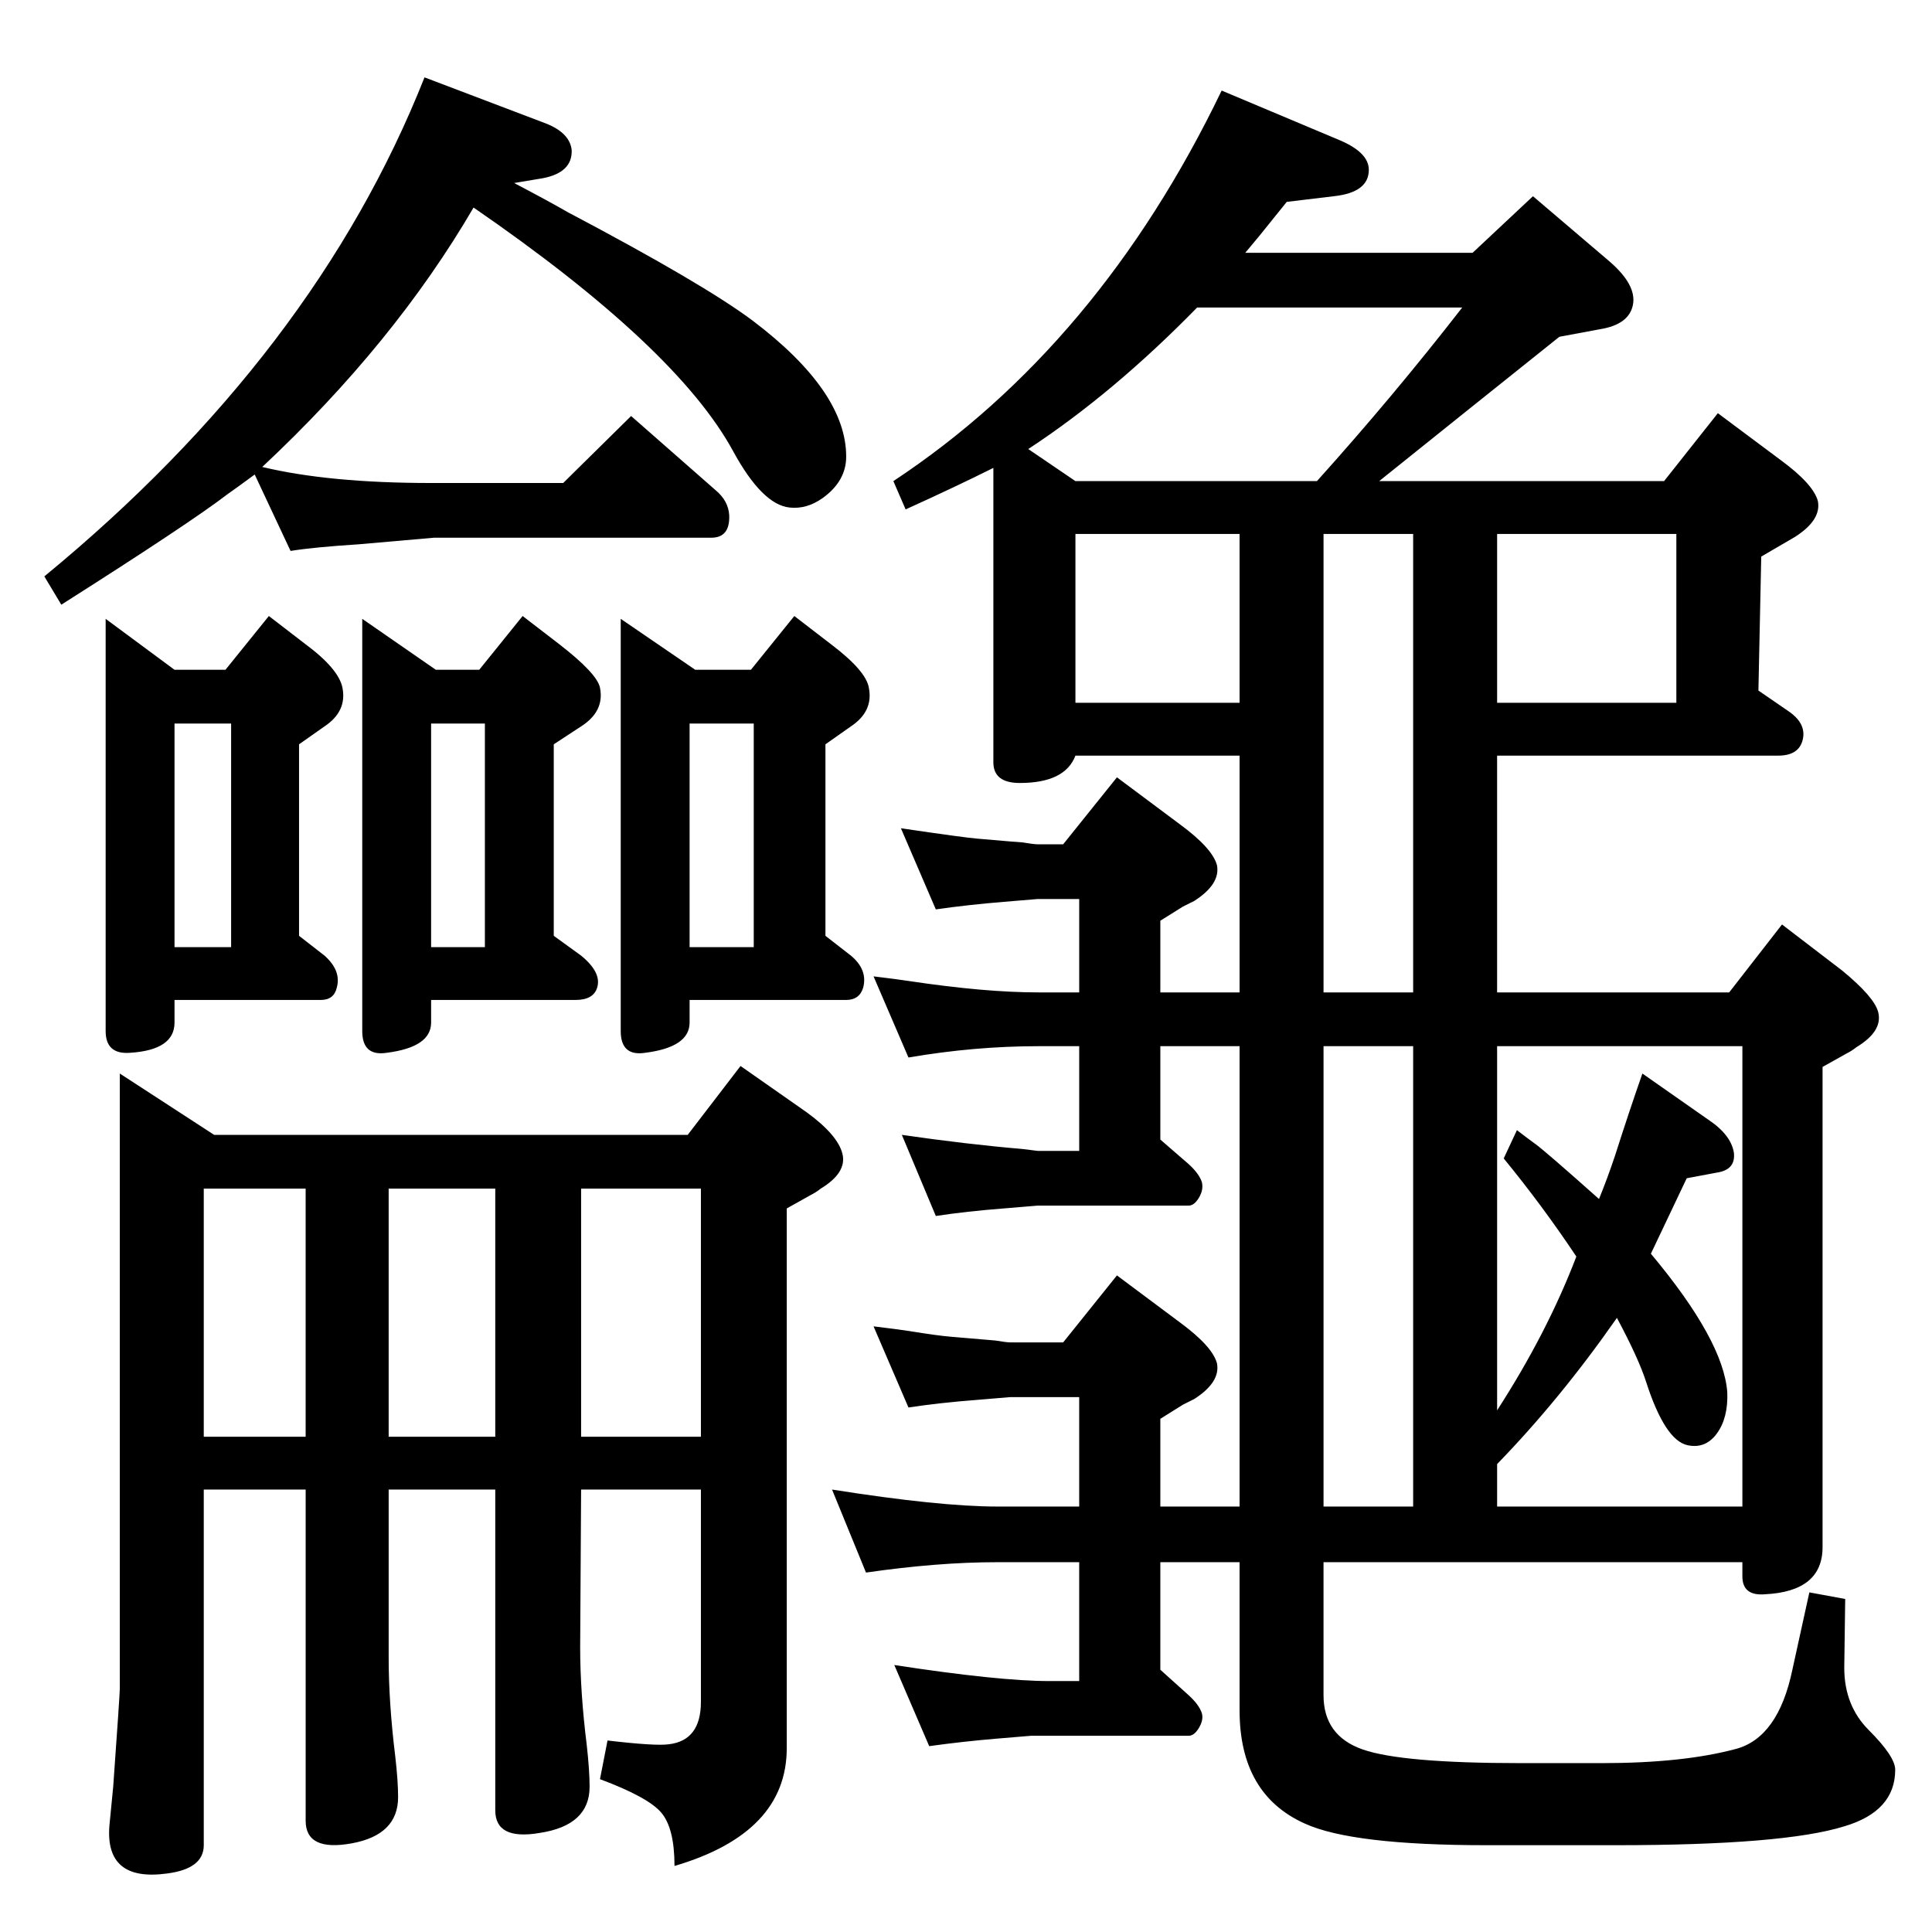 <?xml version="1.0" standalone="no"?>
<!DOCTYPE svg PUBLIC "-//W3C//DTD SVG 1.1//EN" "http://www.w3.org/Graphics/SVG/1.1/DTD/svg11.dtd" >
<svg xmlns="http://www.w3.org/2000/svg" xmlns:xlink="http://www.w3.org/1999/xlink" version="1.1" viewBox="0 0 2048 2048">
  <g transform="matrix(1 0 0 -1 0 2048)">
   <path fill="currentColor"
d="M1320 1780h241l64 60l81 -69q29 -25 25 -46t-35 -26l-43 -8l-95 -76l-96 -77h302l57 72l67 -50q34 -25 39 -43q4 -20 -24 -38l-36 -21l-3 -142l32 -22q19 -13 15 -30t-26 -17h-298v-251h246l56 72l64 -49q34 -28 38 -44q5 -20 -23 -37q-5 -4 -11 -7q-9 -5 -25 -14v-509
q0 -47 -61 -50q-24 -2 -24 19v15h-444v-141q0 -43 41.5 -57.5t167.5 -14.5h86q86 0 142 15q45 12 60 84l18 82l38 -7l-1 -73q0 -40 26 -66q28 -28 28 -42q0 -44 -54 -60q-64 -20 -242 -20h-137q-143 0 -193 23q-69 31 -69 120v157h-84v-114l30 -27q11 -10 14 -19
q2 -7 -3 -15.5t-11 -8.5h-167l-36 -3q-36 -3 -72 -8l-37 86q111 -17 164 -17h32v126h-87q-63 0 -139 -11l-36 88q114 -18 175 -18h87v116h-73l-36 -3q-39 -3 -72 -8l-37 86q25 -3 38 -5q31 -5 44 -6q46 -4 47 -4q12 -2 16 -2h56l57 71l67 -50q34 -25 39 -43q4 -20 -24 -38
l-12 -6l-24 -15v-93h84v488h-84v-99l30 -26q11 -10 14 -19q2 -8 -3 -16.5t-11 -8.5h-160l-36 -3q-39 -3 -72 -8l-36 86q69 -10 128 -15l16 -2h44v111h-43q-68 0 -138 -12l-37 86q25 -3 38 -5q80 -12 137 -12h43v99h-44l-36 -3q-37 -3 -72 -8l-37 86q68 -10 81 -11
q46 -4 48 -4q12 -2 16 -2h27l57 71l67 -50q34 -25 39 -43q4 -20 -24 -38l-12 -6l-24 -15v-76h84v251h-174q-11 -29 -59 -29q-28 0 -28 22v312q-40 -20 -93 -44l-13 30q218 144 348 414l126 -53q30 -13 30 -31q0 -24 -37 -28l-50 -6l-29 -36zM1587 496v-45h260v488h-260v-386
q53 82 84 163q-36 54 -77 104l14 30q13 -10 20 -15q12 -9 67 -58q9 22 17 46q15 47 29 87l70 -49q24 -16 27 -35q2 -18 -18 -21l-32 -6q-20 -42 -38 -80q77 -92 81 -147q1 -27 -11 -43.5t-31 -12.5q-24 5 -44 67q-8 25 -31 68q-60 -86 -127 -155zM1269 1722
q-89 -91 -179 -150l50 -34h256q81 90 154 184h-281zM1403 451h95v488h-95v-488zM1403 996h95v486h-95v-486zM1587 1482v-179h190v179h-190zM1314 1303v179h-174v-179h174zM597 1536l72 71l90 -79q13 -11 14 -26q1 -24 -19 -24h-294l-80 -7q-47 -3 -72 -7l-38 81
q-19 -14 -29 -21q-39 -30 -176 -117l-18 30q287 236 403 529l129 -49q25 -10 27 -28q1 -24 -31 -30l-30 -5q38 -20 57 -31q144 -76 196 -115q99 -75 99 -144q0 -26 -25 -44q-17 -12 -35 -10q-29 3 -60 60q-60 110 -275 258q-84 -144 -224 -275q71 -17 179 -17h140zM658 1392
l79 -54h59l46 57l39 -30q37 -28 40 -46q5 -25 -19 -41l-27 -19v-203l27 -21q18 -15 13 -34q-4 -13 -18 -13h-166v-24q0 -26 -47 -32q-26 -4 -26 23v437zM731 1044h68v237h-68v-237zM384 1392l78 -54h46l46 57l39 -30q40 -31 43 -46q5 -25 -20 -41l-29 -19v-203l29 -21
q22 -18 17 -34q-4 -13 -23 -13h-153v-24q0 -26 -47 -32q-26 -4 -26 23v437zM457 1044h57v237h-57v-237zM112 1392l73 -54h54l46 57l39 -30q35 -26 39 -46q5 -25 -19 -41l-27 -19v-203l27 -21q18 -16 13 -34q-3 -13 -17 -13h-155v-24q0 -29 -47 -32q-26 -2 -26 23v437z
M185 1044h60v237h-60v-237zM324 469h-108v-377q0 -25 -39 -30q-66 -9 -61 51l4 41q7 98 7 104v652l100 -65h502l56 73l70 -49q33 -24 38 -44t-23 -37q-5 -4 -11 -7q-9 -5 -25 -14v-572q0 -90 -119 -125q0 40 -14 56.5t-65 35.5l8 41q51 -6 65 -4q34 4 34 45v225h-127
l-1 -167q0 -48 7 -104q3 -27 3 -44q0 -41 -53 -49q-47 -8 -47 24v340h-113v-178q0 -48 7 -105q3 -26 3 -43q0 -40 -49 -49t-49 24v351zM324 525v263h-108v-263h108zM412 525h113v263h-113v-263zM616 525h127v263h-127v-263z" />
  </g>

</svg>
